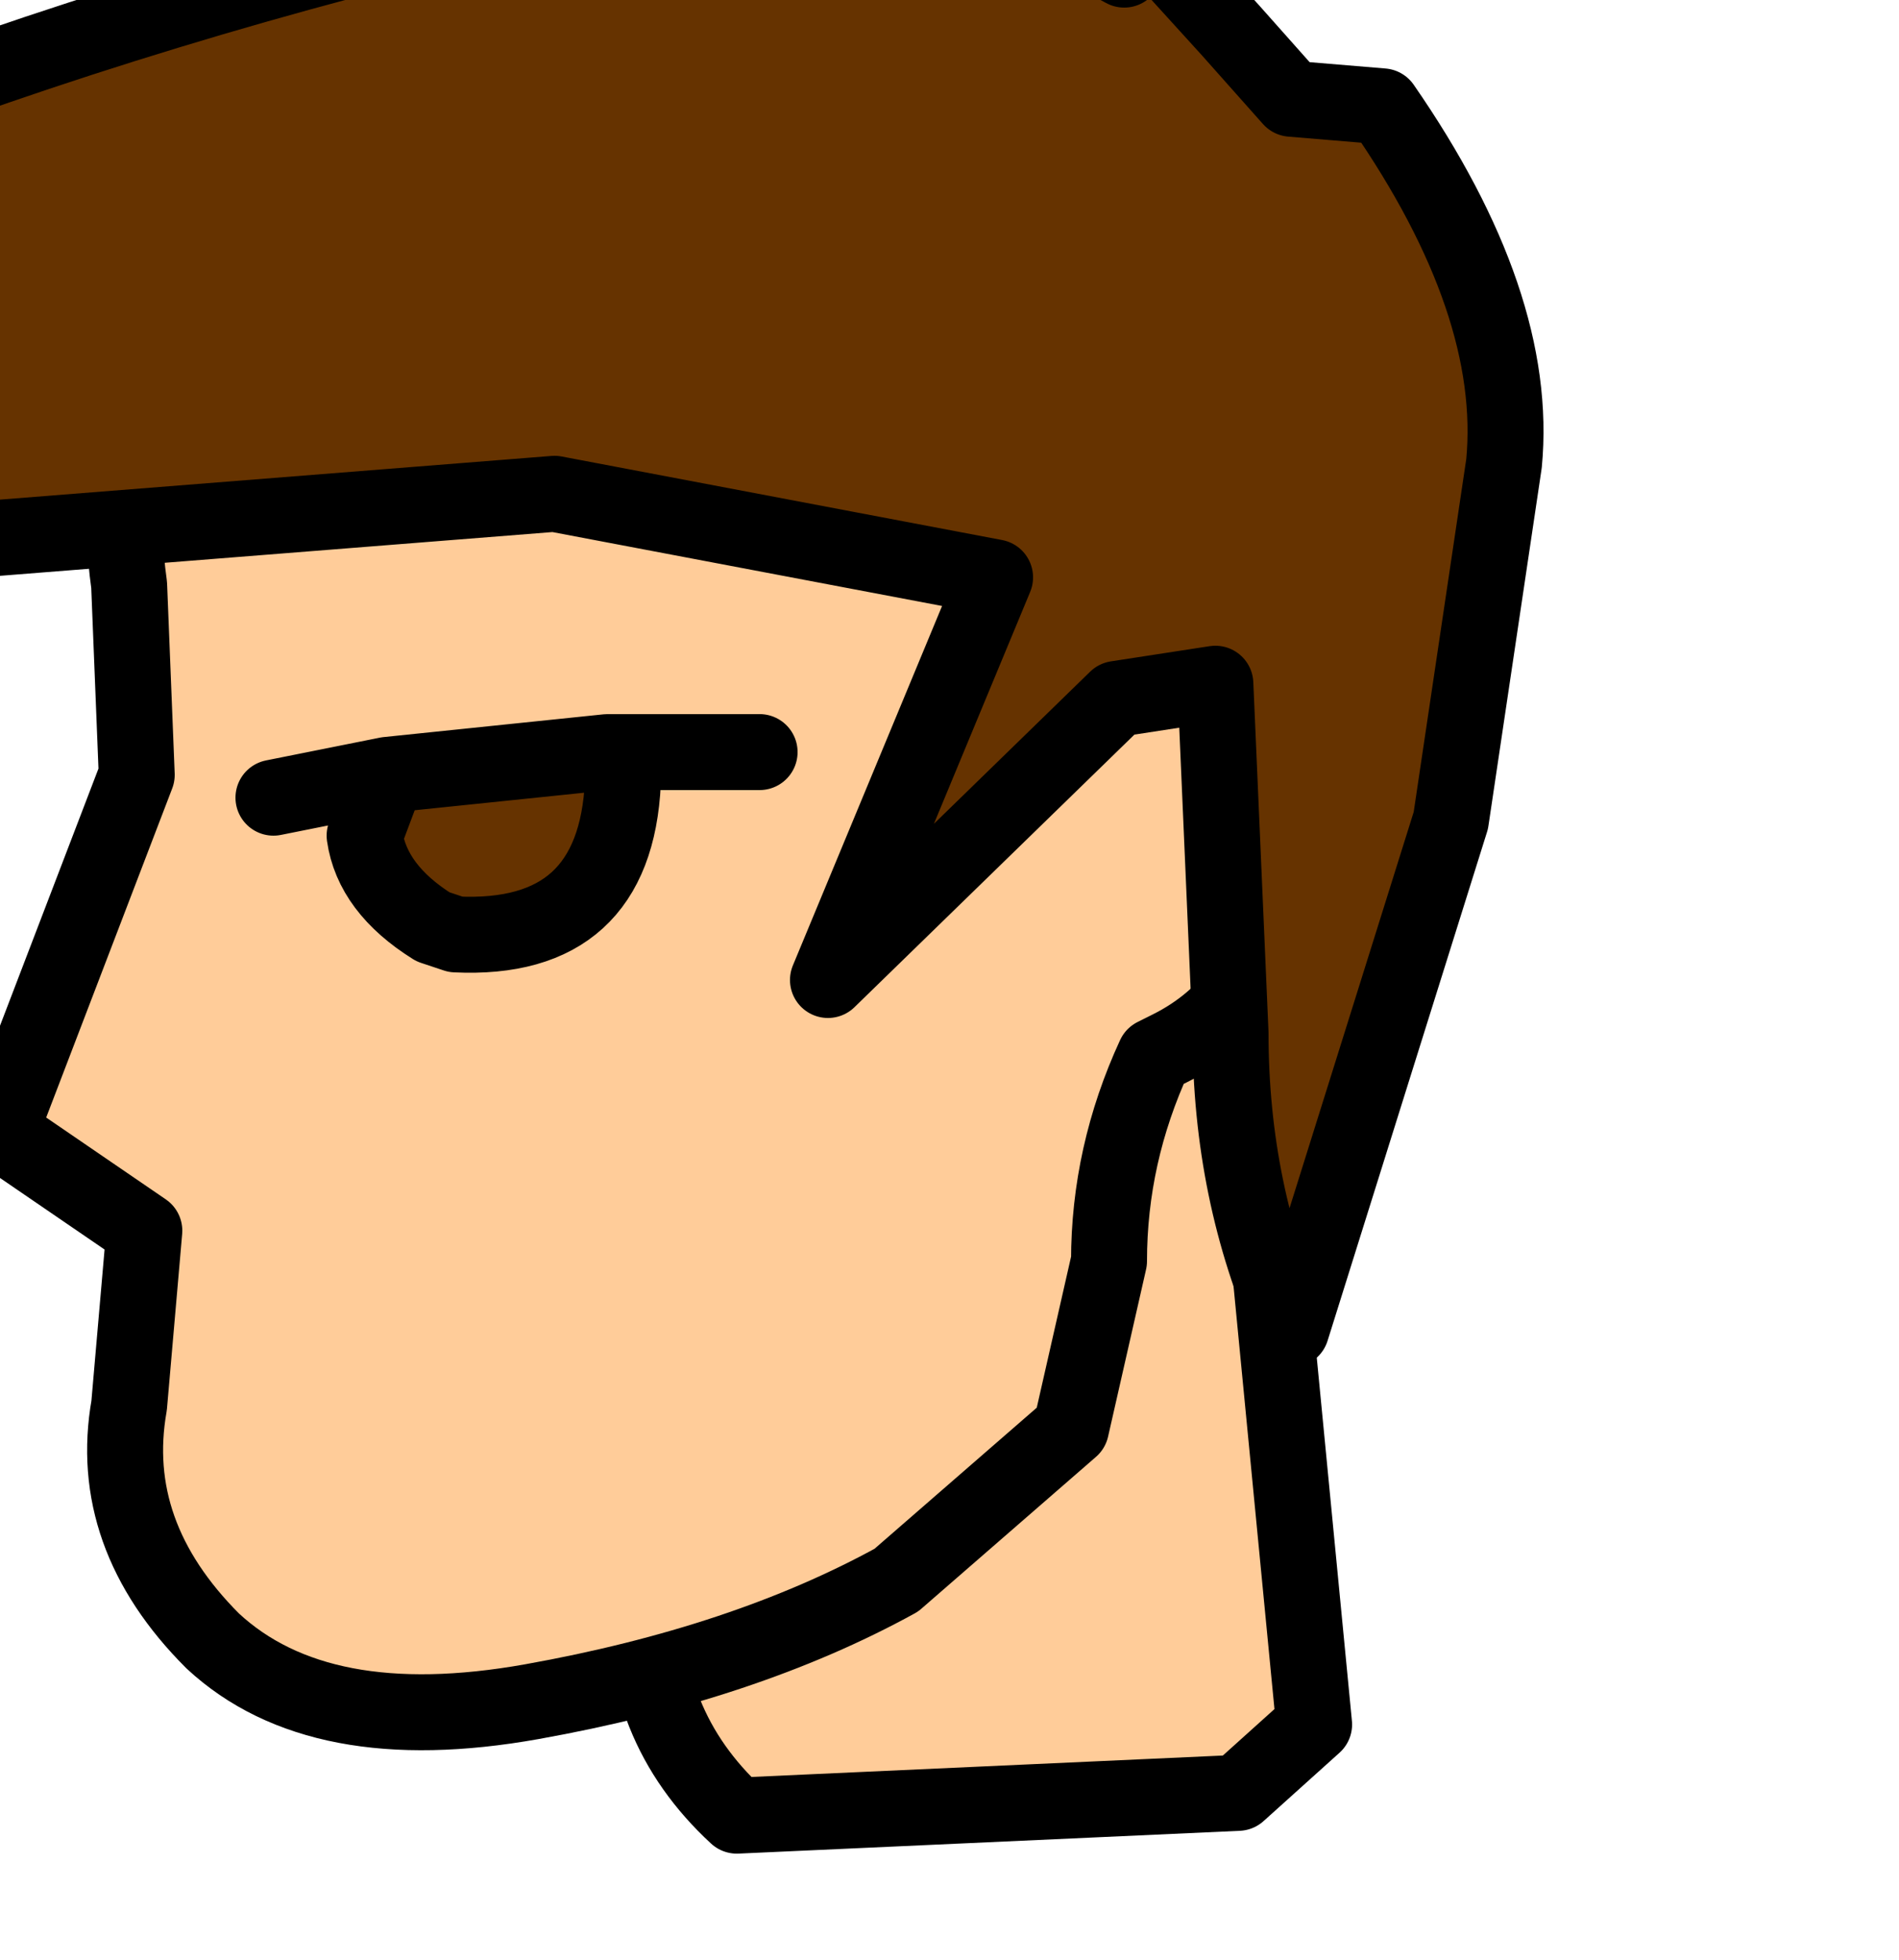 <?xml version="1.0" encoding="UTF-8" standalone="no"?>
<svg xmlns:xlink="http://www.w3.org/1999/xlink" height="12.9px" width="12.5px" xmlns="http://www.w3.org/2000/svg">
  <g transform="matrix(1.0, 0.0, 0.0, 1.0, 0.0, 0.0)">
    <path d="M4.55 7.55 L5.3 6.6 Q6.5 5.45 8.0 6.3 L8.2 6.7 8.65 11.35 8.15 11.8 4.85 11.95 Q4.2 11.35 4.25 10.45 4.2 8.9 4.55 7.55" fill="#ffcc99" fill-rule="evenodd" stroke="none"/>
    <path d="M4.55 7.55 Q4.2 8.9 4.25 10.45 4.2 11.35 4.85 11.95 L8.15 11.8 8.65 11.35 8.2 6.7 8.0 6.3 Q6.5 5.45 5.3 6.6 L4.55 7.55 Z" fill="none" stroke="#000000" stroke-linecap="round" stroke-linejoin="round" stroke-width="0.5"/>
    <path d="M8.45 5.85 Q8.3 6.6 7.7 6.9 L7.6 6.95 Q7.3 7.6 7.3 8.3 L7.05 9.4 5.9 10.4 Q4.9 10.95 3.5 11.2 2.1 11.45 1.4 10.8 0.7 10.1 0.85 9.25 L0.95 8.1 0.0 7.45 0.9 5.1 0.85 3.85 Q0.75 3.15 1.05 2.6 L1.6 1.5 Q2.05 0.7 3.0 0.35 L6.15 0.15 7.1 0.55 8.3 1.35 Q9.6 2.6 9.65 4.4 9.65 5.6 8.45 5.85 M1.8 5.25 L2.55 5.1 1.8 5.25 M4.0 4.95 L2.55 5.1 2.4 5.5 Q2.45 5.85 2.85 6.1 L3.0 6.15 Q4.05 6.2 4.1 5.15 L4.0 4.95 5.0 4.95 4.0 4.95" fill="#ffcc99" fill-rule="evenodd" stroke="none"/>
    <path d="M4.1 5.15 Q4.05 6.2 3.0 6.15 L2.85 6.1 Q2.45 5.85 2.4 5.5 L2.55 5.1 4.0 4.95 4.1 5.15" fill="#663300" fill-rule="evenodd" stroke="none"/>
    <path d="M8.45 5.85 Q9.65 5.6 9.65 4.4 9.6 2.6 8.3 1.35 L7.1 0.55 6.15 0.15 3.0 0.35 Q2.05 0.7 1.6 1.5 L1.05 2.6 Q0.75 3.15 0.85 3.85 L0.9 5.1 0.0 7.45 0.95 8.1 0.85 9.25 Q0.7 10.1 1.4 10.8 2.1 11.45 3.5 11.2 4.9 10.95 5.9 10.4 L7.05 9.4 7.3 8.3 Q7.3 7.6 7.6 6.95 L7.7 6.9 Q8.3 6.6 8.45 5.85 M2.55 5.1 L1.8 5.25 M4.1 5.15 Q4.05 6.2 3.0 6.15 L2.85 6.1 Q2.45 5.85 2.4 5.5 L2.55 5.1 4.0 4.95 5.0 4.95" fill="none" stroke="#000000" stroke-linecap="round" stroke-linejoin="round" stroke-width="0.5"/>
    <path d="M7.55 -0.35 L7.6 -0.35 8.1 0.2 8.5 0.65 9.1 0.7 Q10.0 2.0 9.9 3.05 L9.55 5.4 8.5 8.75 Q8.1 7.85 8.1 6.8 L8.0 4.5 7.35 4.6 5.45 6.45 6.55 3.8 3.65 3.25 -1.4 3.65 -0.5 3.15 Q-1.4 2.4 -2.6 2.05 -1.35 2.35 -0.3 1.5 L-1.15 1.25 -1.9 0.95 -1.15 0.85 Q1.05 0.0 3.45 -0.55 L5.5 -0.6 Q6.4 -0.75 7.4 -0.2 L7.2 -0.7 7.55 -0.35" fill="#663300" fill-rule="evenodd" stroke="none"/>
    <path d="M7.55 -0.35 L7.2 -0.7 7.4 -0.2 Q6.4 -0.75 5.5 -0.6 L3.45 -0.55 Q1.05 0.0 -1.15 0.85 L-1.9 0.95 -1.15 1.25 -0.3 1.5 Q-1.35 2.35 -2.6 2.05 -1.4 2.4 -0.5 3.15 L-1.4 3.65 3.65 3.25 6.55 3.8 5.45 6.45 7.35 4.6 8.0 4.5 8.1 6.8 Q8.1 7.85 8.5 8.75 L9.55 5.4 9.9 3.05 Q10.0 2.0 9.1 0.7 L8.5 0.65 8.1 0.2 7.6 -0.35 7.55 -0.35 Z" fill="none" stroke="#000000" stroke-linecap="round" stroke-linejoin="round" stroke-width="0.5"/>
  </g>
</svg>
